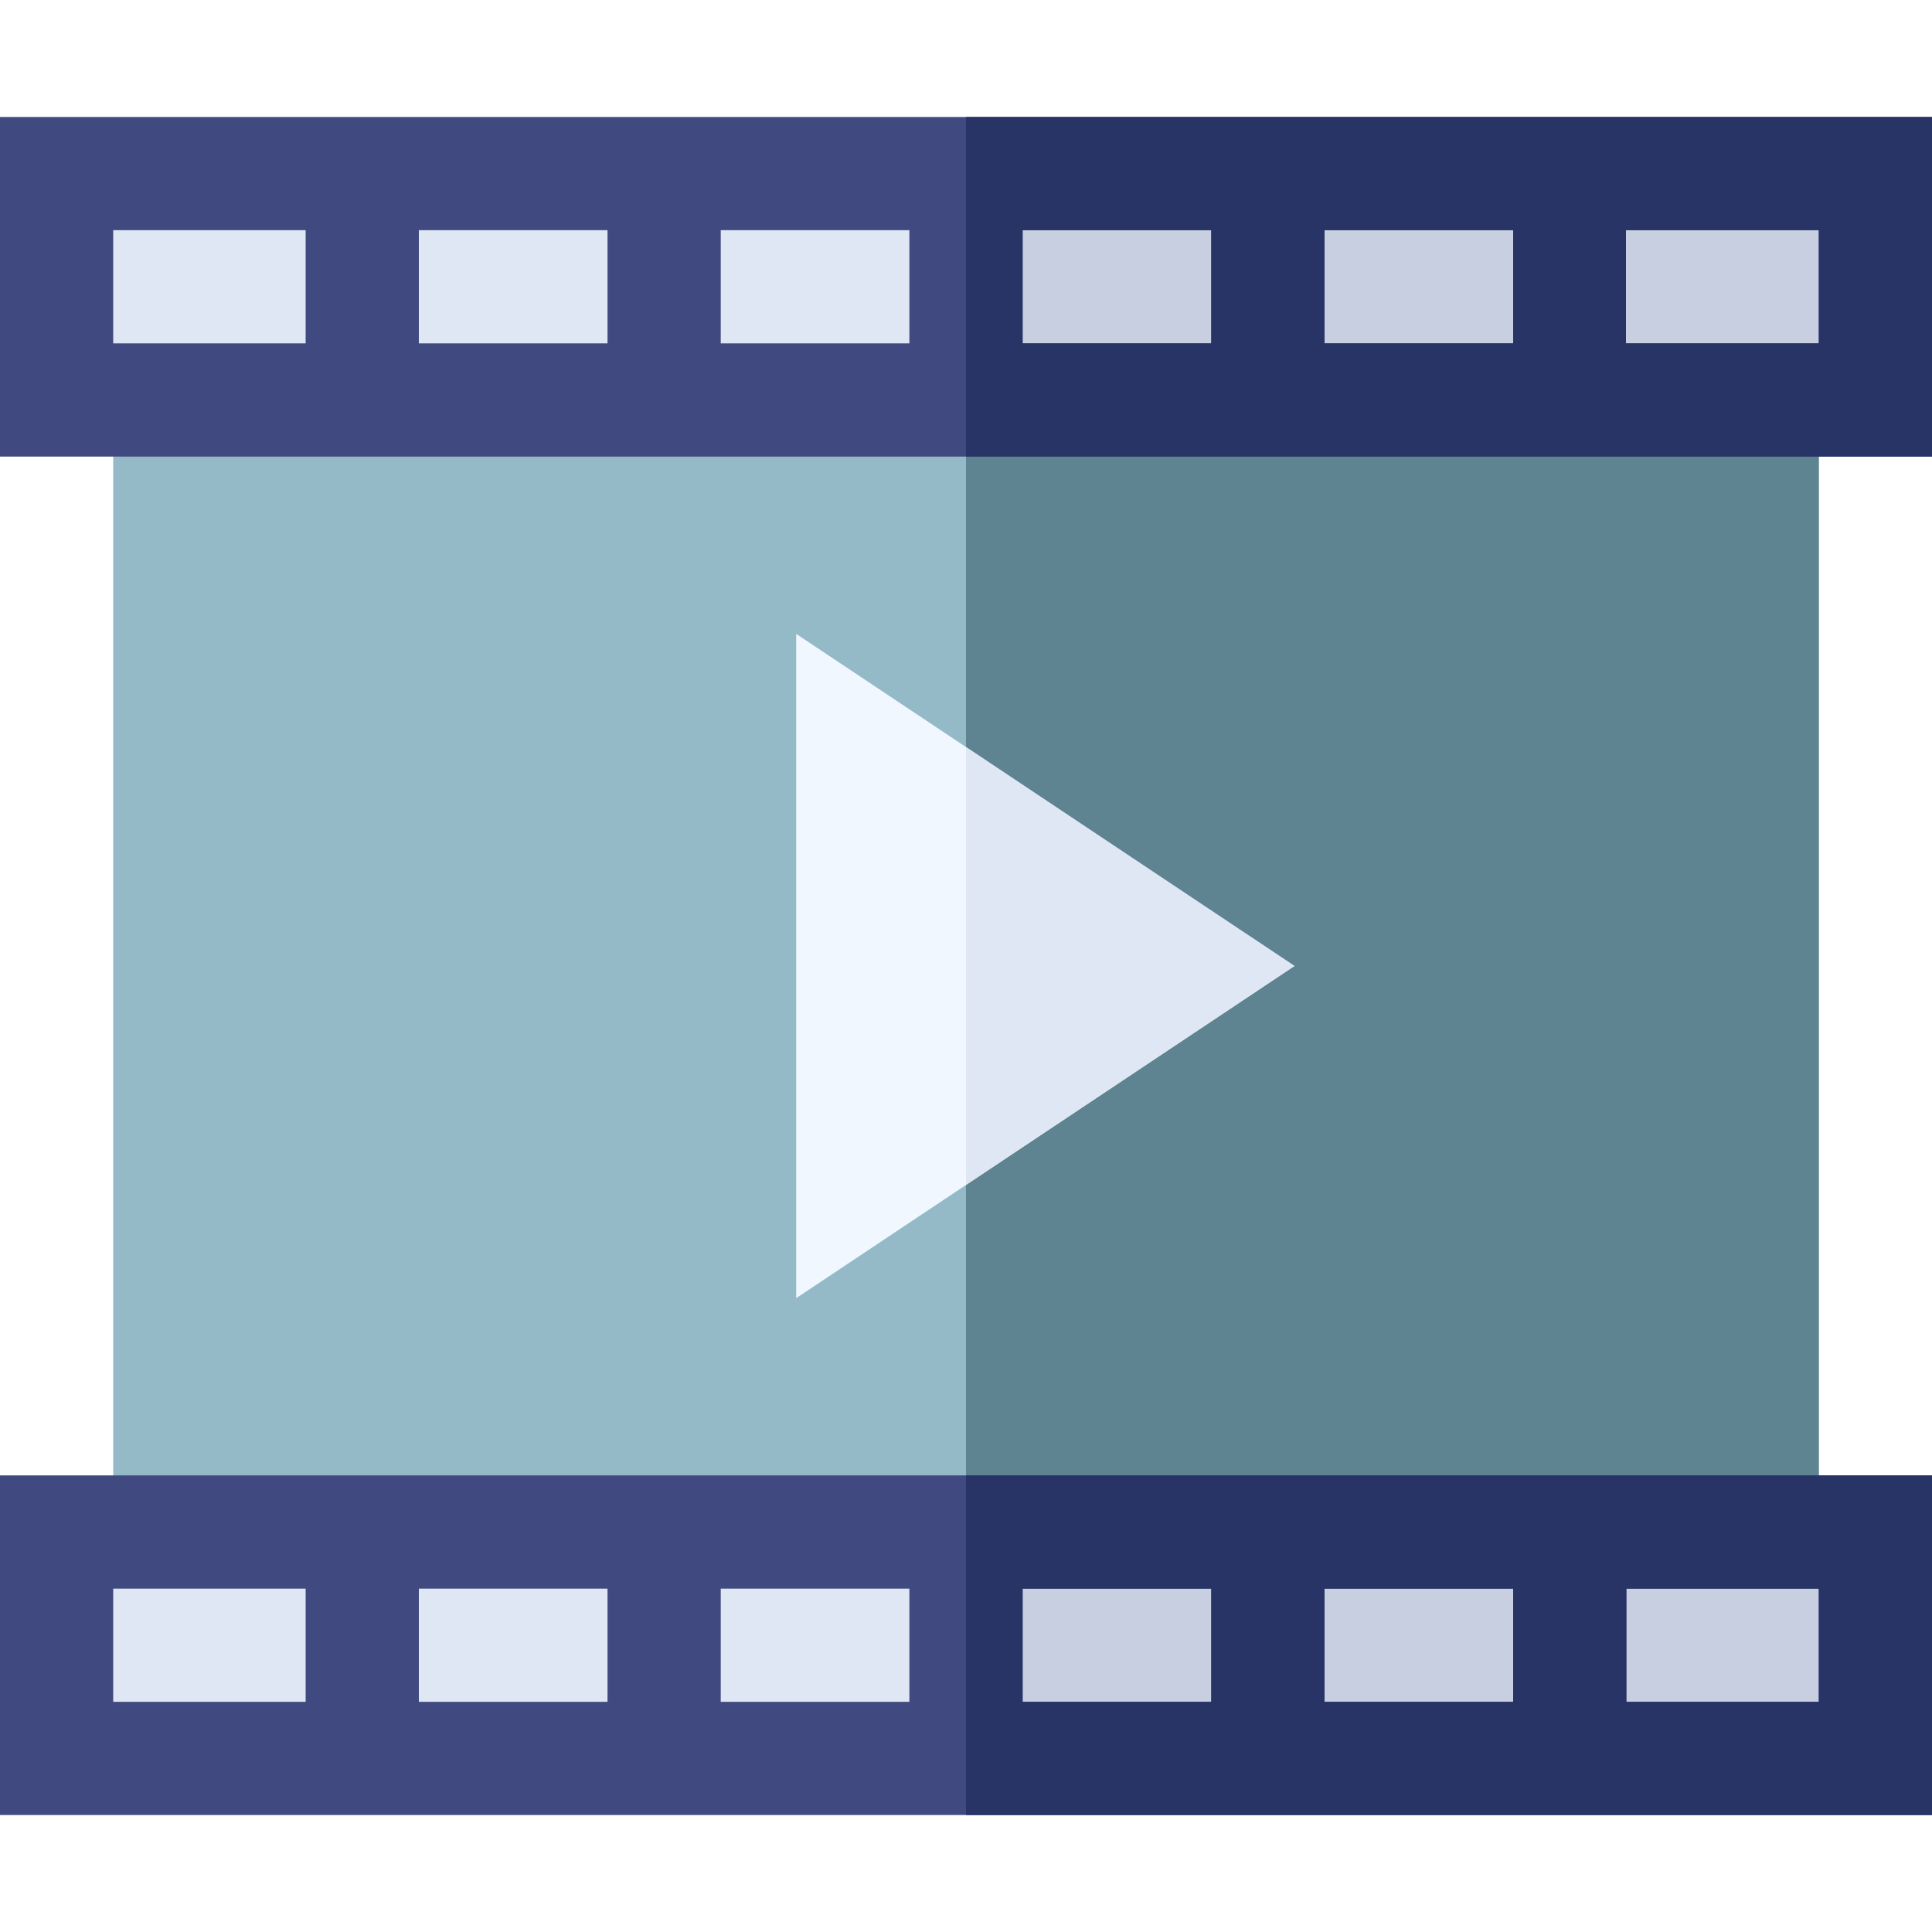 <svg width="100" height="100" viewBox="0 0 100 100" fill="none" xmlns="http://www.w3.org/2000/svg">
<path d="M2.93 79.297V91.016H50H97.07V79.297H50H2.93Z" fill="#DFE7F4"/>
<path d="M50 8.984H2.93V20.703H50H97.07V8.984H50Z" fill="#DFE7F4"/>
<path d="M50 8.984H97.07V20.703H50V8.984Z" fill="#C7CFE1"/>
<path d="M50 79.297H97.07V91.016H50V79.297Z" fill="#C7CFE1"/>
<path d="M50 20.703H5.859V79.297H50H94.141V20.703H50Z" fill="#95BAC7"/>
<path d="M50 20.703H94.141V79.297H50V20.703Z" fill="#5F8491"/>
<path d="M0 76.367V93.945H50H100V76.367H50H0ZM15.82 88.086H5.859V82.227H15.82V88.086ZM31.445 88.086H21.68V82.227H31.445V88.086ZM47.07 88.086H37.305V82.227H47.07V88.086ZM84.18 82.227H94.141V88.086H84.18V82.227ZM68.555 82.227H78.32V88.086H68.555V82.227ZM52.93 82.227H62.695V88.086H52.93V82.227Z" fill="#404A80"/>
<path d="M50 6.055H0V23.633H50H100V6.055H50ZM15.82 17.773H5.859V11.914H15.82V17.773ZM31.445 17.773H21.68V11.914H31.445V17.773ZM47.07 17.773H37.305V11.914H47.07V17.773ZM62.695 17.773H52.93V11.914H62.695V17.773ZM78.32 17.773H68.555V11.914H78.32V17.773ZM94.141 17.773H84.16V11.914H94.141V17.773Z" fill="#404A80"/>
<path d="M62.695 17.773H52.93V11.914H62.695V17.773ZM78.32 17.773H68.555V11.914H78.32V17.773ZM50 6.055V23.633H100V6.055H50ZM94.141 17.773H84.16V11.914H94.141V17.773Z" fill="#283366"/>
<path d="M100 76.367H50V93.945H100V76.367ZM62.695 88.086H52.93V82.227H62.695V88.086ZM78.32 88.086H68.555V82.227H78.32V88.086ZM94.141 88.086H84.18V82.227H94.141V88.086Z" fill="#283366"/>
<path d="M50 38.667L41.211 32.808V67.192L50 61.333L67 50L50 38.667Z" fill="#F0F7FF"/>
<path d="M50 38.667V61.333L67 50L50 38.667Z" fill="#DFE7F4"/>
</svg>
